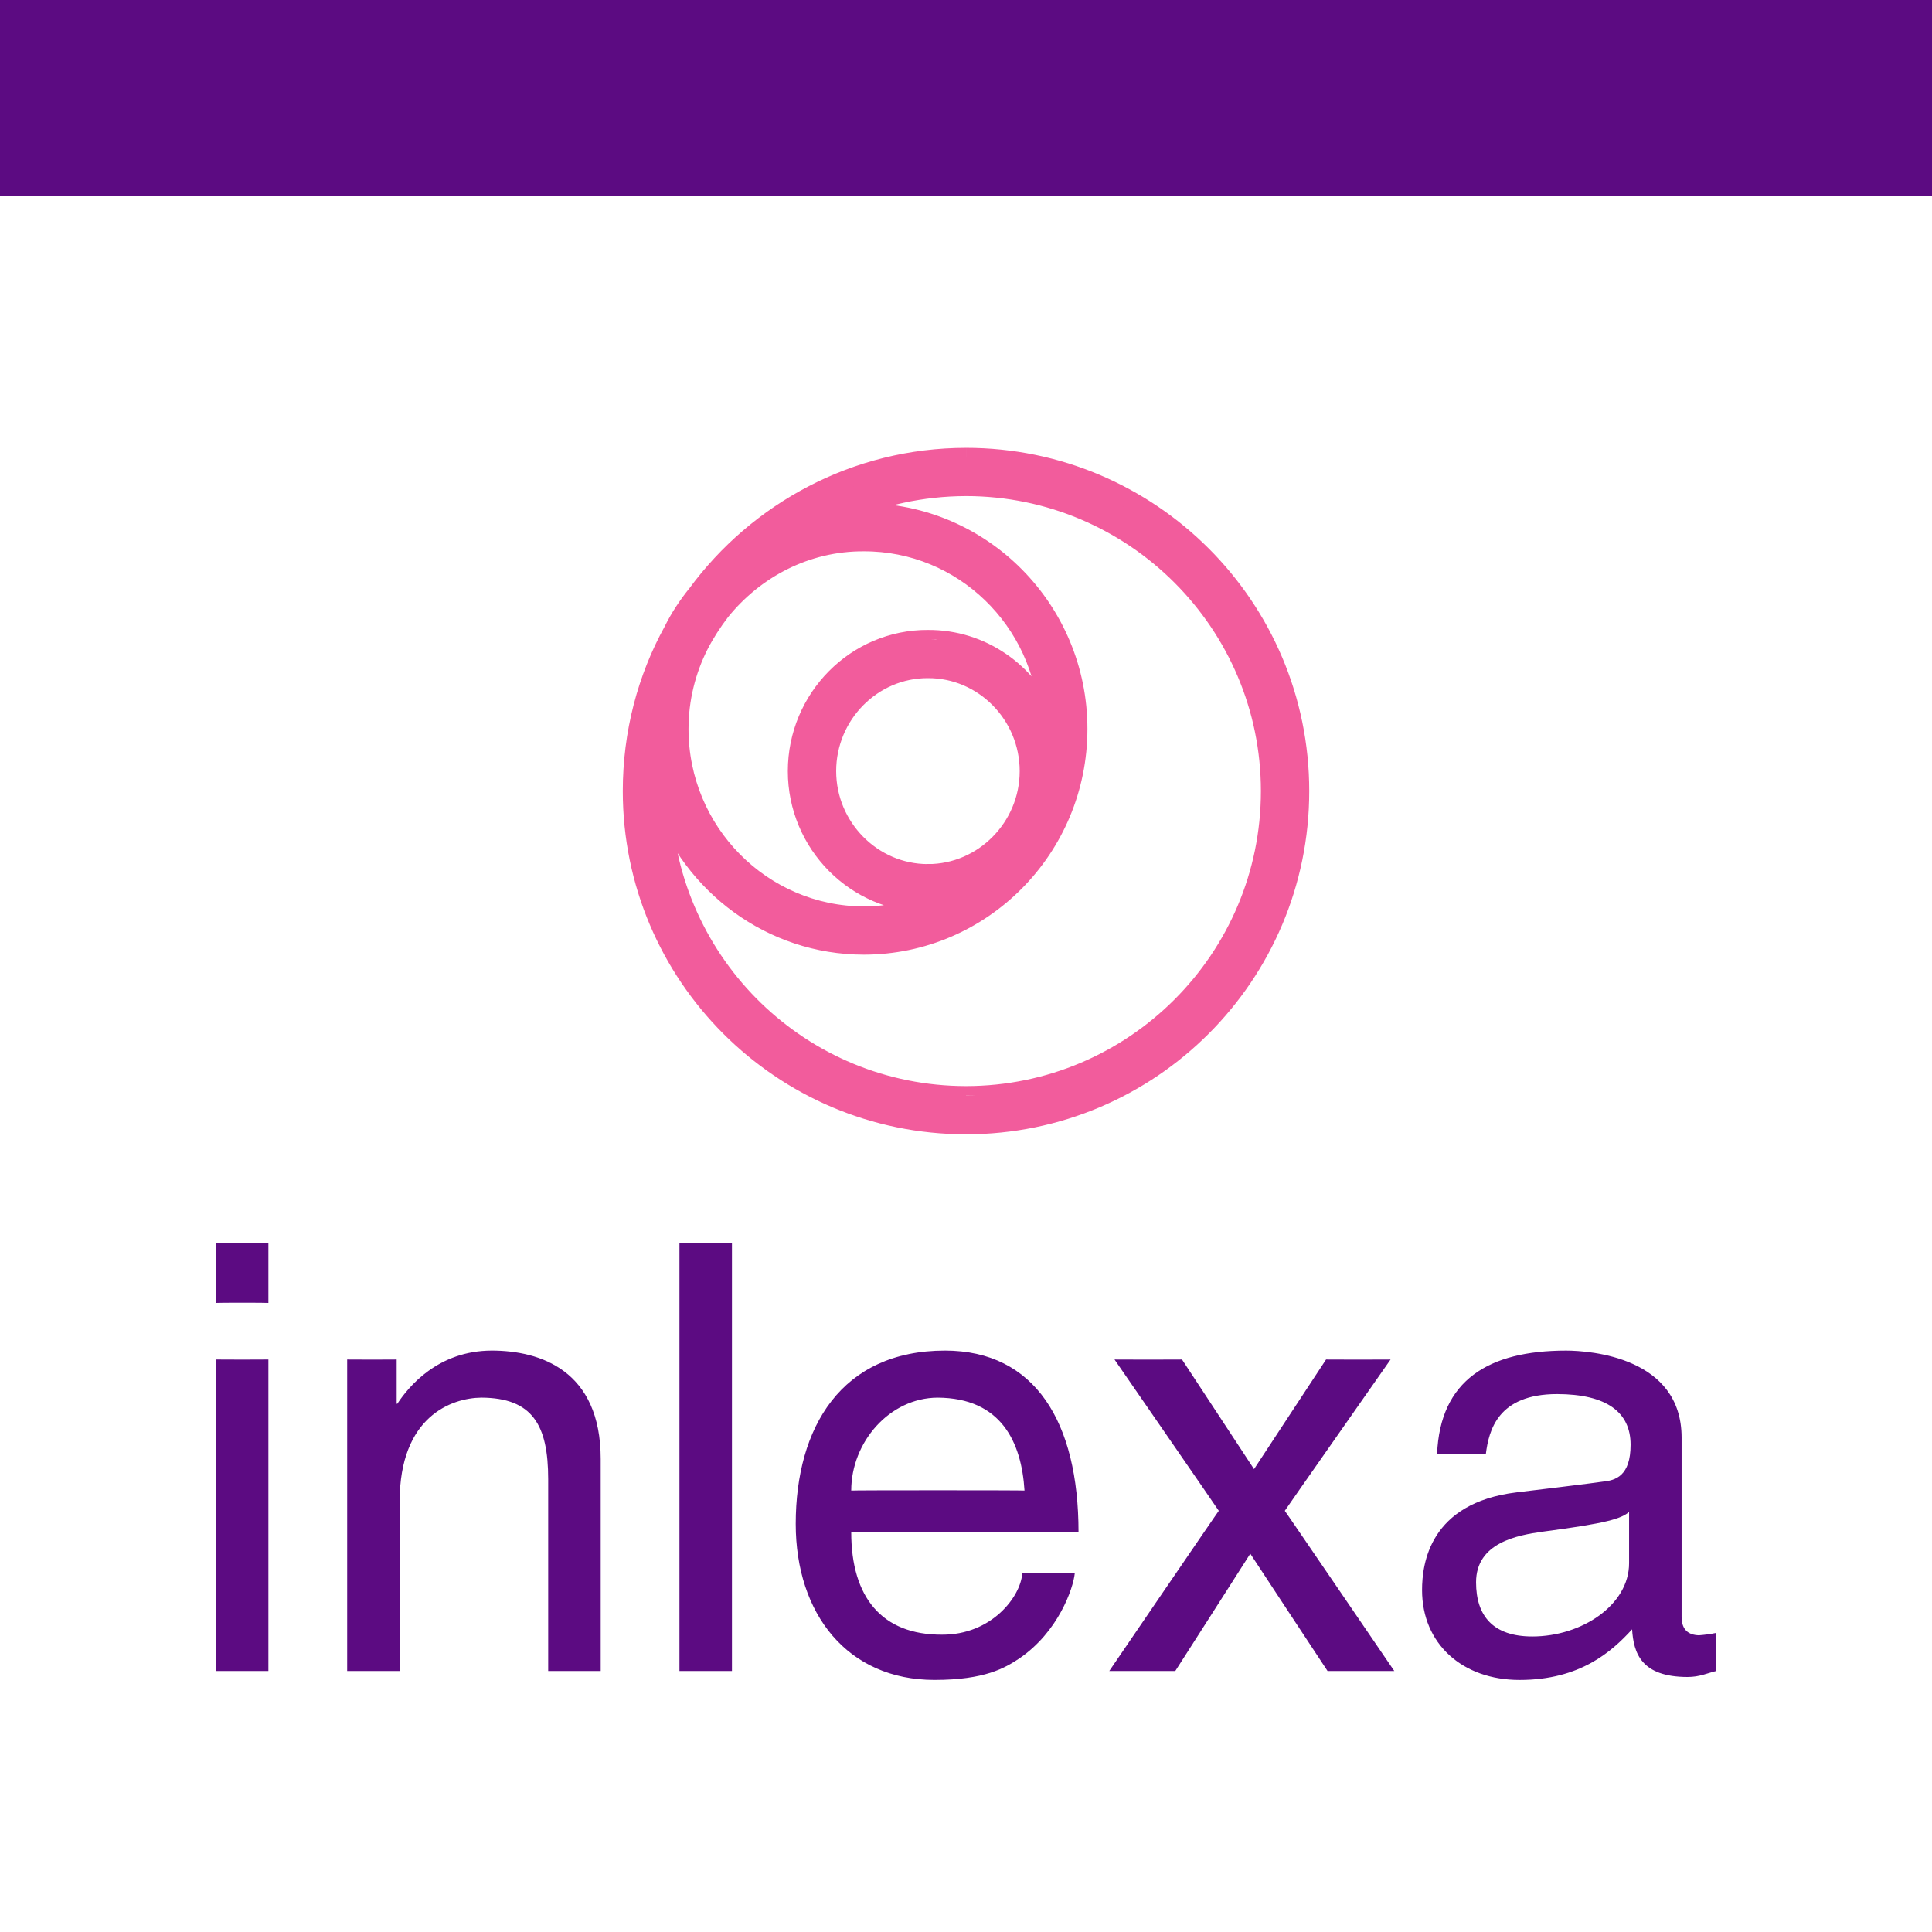 <?xml version="1.0" encoding="UTF-8" standalone="no"?>
<!-- Created with Inkscape (http://www.inkscape.org/) -->

<svg
   xmlns:dc="http://purl.org/dc/elements/1.1/"
   xmlns:cc="http://creativecommons.org/ns#"
   xmlns:rdf="http://www.w3.org/1999/02/22-rdf-syntax-ns#"
   xmlns:svg="http://www.w3.org/2000/svg"
   xmlns="http://www.w3.org/2000/svg"
   xmlns:sodipodi="http://sodipodi.sourceforge.net/DTD/sodipodi-0.dtd"
   xmlns:inkscape="http://www.inkscape.org/namespaces/inkscape"
   width="148"
   height="148"
   viewBox="0 0 138.75 138.75"
   id="svg4359"
   version="1.1"
   inkscape:version="0.92.3 (2405546, 2018-03-11)"
   sodipodi:docname="original-icon.svg"
   inkscape:export-filename="/home/david/Programs/dev/wordpress.org/inlexa/assets/icon-256x256.png"
   inkscape:export-xdpi="166.05"
   inkscape:export-ydpi="166.05">
  <rect x="0" y="0" width="138.75" height="138.75" fill="#808080" stroke="none"/>
  <defs
     id="defs4361">
    <clipPath
       clipPathUnits="userSpaceOnUse"
       id="clipPath3804">
      <circle
         style="opacity:1;fill:#ffffff;fill-opacity:1;stroke:none;stroke-width:25.512;stroke-linecap:square;stroke-linejoin:miter;stroke-miterlimit:8;stroke-dasharray:none;stroke-opacity:1"
         id="circle3806"
         cx="-104.603"
         cy="448.103"
         r="14.56" />
    </clipPath>
    <clipPath
       clipPathUnits="userSpaceOnUse"
       id="clipPath3808">
      <circle
         style="opacity:1;fill:#ffffff;fill-opacity:1;stroke:none;stroke-width:25.512;stroke-linecap:square;stroke-linejoin:miter;stroke-miterlimit:8;stroke-dasharray:none;stroke-opacity:1"
         id="circle3810"
         cx="-74.603"
         cy="448.103"
         r="14.56" />
    </clipPath>
    <clipPath
       clipPathUnits="userSpaceOnUse"
       id="clipPath3812">
      <circle
         style="opacity:1;fill:#ffffff;fill-opacity:1;stroke:none;stroke-width:25.512;stroke-linecap:square;stroke-linejoin:miter;stroke-miterlimit:8;stroke-dasharray:none;stroke-opacity:1"
         id="circle3814"
         cx="15.397"
         cy="448.103"
         r="14.56" />
    </clipPath>
    <clipPath
       clipPathUnits="userSpaceOnUse"
       id="clipPath3816">
      <circle
         style="opacity:1;fill:#ffffff;fill-opacity:1;stroke:none;stroke-width:25.512;stroke-linecap:square;stroke-linejoin:miter;stroke-miterlimit:8;stroke-dasharray:none;stroke-opacity:1"
         id="circle3818"
         cx="75.397"
         cy="448.103"
         r="14.56" />
    </clipPath>
    <clipPath
       clipPathUnits="userSpaceOnUse"
       id="clipPath3820">
      <circle
         style="opacity:1;fill:#ffffff;fill-opacity:1;stroke:none;stroke-width:25.512;stroke-linecap:square;stroke-linejoin:miter;stroke-miterlimit:8;stroke-dasharray:none;stroke-opacity:1"
         id="circle3822"
         cx="135.397"
         cy="448.103"
         r="14.56" />
    </clipPath>
    <clipPath
       clipPathUnits="userSpaceOnUse"
       id="clipPath3824">
      <circle
         style="opacity:1;fill:#ffffff;fill-opacity:1;stroke:none;stroke-width:25.512;stroke-linecap:square;stroke-linejoin:miter;stroke-miterlimit:8;stroke-dasharray:none;stroke-opacity:1"
         id="circle3826"
         cx="165.397"
         cy="448.103"
         r="14.56" />
    </clipPath>
    <clipPath
       clipPathUnits="userSpaceOnUse"
       id="clipPath3812-6">
      <circle
         style="opacity:1;fill:#ffffff;fill-opacity:1;stroke:none;stroke-width:25.512;stroke-linecap:square;stroke-linejoin:miter;stroke-miterlimit:8;stroke-dasharray:none;stroke-opacity:1"
         id="circle3814-0"
         cx="15.397"
         cy="448.103"
         r="14.56" />
    </clipPath>
    <mask
       maskUnits="userSpaceOnUse"
       id="mask1520">
      <circle
         style="opacity:1;fill:#ffffff;fill-opacity:1;stroke:none;stroke-width:0.985"
         id="circle1522"
         cx="4.422"
         cy="343.925"
         r="8.286" />
    </mask>
    <clipPath
       id="clipPath3804-7"
       clipPathUnits="userSpaceOnUse">
      <circle
         r="14.56"
         cy="448.103"
         cx="-104.603"
         id="circle3806-5"
         style="opacity:1;fill:#ffffff;fill-opacity:1;stroke:none;stroke-width:25.512;stroke-linecap:square;stroke-linejoin:miter;stroke-miterlimit:8;stroke-dasharray:none;stroke-opacity:1" />
    </clipPath>
    <clipPath
       id="clipPath3808-3"
       clipPathUnits="userSpaceOnUse">
      <circle
         r="14.56"
         cy="448.103"
         cx="-74.603"
         id="circle3810-5"
         style="opacity:1;fill:#ffffff;fill-opacity:1;stroke:none;stroke-width:25.512;stroke-linecap:square;stroke-linejoin:miter;stroke-miterlimit:8;stroke-dasharray:none;stroke-opacity:1" />
    </clipPath>
    <clipPath
       id="clipPath3812-62"
       clipPathUnits="userSpaceOnUse">
      <circle
         r="14.56"
         cy="448.103"
         cx="15.397"
         id="circle3814-9"
         style="opacity:1;fill:#ffffff;fill-opacity:1;stroke:none;stroke-width:25.512;stroke-linecap:square;stroke-linejoin:miter;stroke-miterlimit:8;stroke-dasharray:none;stroke-opacity:1" />
    </clipPath>
    <clipPath
       id="clipPath3816-1"
       clipPathUnits="userSpaceOnUse">
      <circle
         r="14.56"
         cy="448.103"
         cx="75.397"
         id="circle3818-2"
         style="opacity:1;fill:#ffffff;fill-opacity:1;stroke:none;stroke-width:25.512;stroke-linecap:square;stroke-linejoin:miter;stroke-miterlimit:8;stroke-dasharray:none;stroke-opacity:1" />
    </clipPath>
    <clipPath
       id="clipPath3820-7"
       clipPathUnits="userSpaceOnUse">
      <circle
         r="14.56"
         cy="448.103"
         cx="135.397"
         id="circle3822-0"
         style="opacity:1;fill:#ffffff;fill-opacity:1;stroke:none;stroke-width:25.512;stroke-linecap:square;stroke-linejoin:miter;stroke-miterlimit:8;stroke-dasharray:none;stroke-opacity:1" />
    </clipPath>
    <clipPath
       id="clipPath3824-9"
       clipPathUnits="userSpaceOnUse">
      <circle
         r="14.56"
         cy="448.103"
         cx="165.397"
         id="circle3826-3"
         style="opacity:1;fill:#ffffff;fill-opacity:1;stroke:none;stroke-width:25.512;stroke-linecap:square;stroke-linejoin:miter;stroke-miterlimit:8;stroke-dasharray:none;stroke-opacity:1" />
    </clipPath>
    <clipPath
       id="clipPath3812-6-6"
       clipPathUnits="userSpaceOnUse">
      <circle
         r="14.56"
         cy="448.103"
         cx="15.397"
         id="circle3814-0-0"
         style="opacity:1;fill:#ffffff;fill-opacity:1;stroke:none;stroke-width:25.512;stroke-linecap:square;stroke-linejoin:miter;stroke-miterlimit:8;stroke-dasharray:none;stroke-opacity:1" />
    </clipPath>
    <mask
       id="mask1520-6"
       maskUnits="userSpaceOnUse">
      <circle
         r="8.286"
         cy="343.925"
         cx="4.422"
         id="circle1522-2"
         style="opacity:1;fill:#ffffff;fill-opacity:1;stroke:none;stroke-width:0.985" />
    </mask>
    <clipPath
       id="clipPath8693"
       clipPathUnits="userSpaceOnUse">
      <rect
         transform="scale(-1,1)"
         y="121.987"
         x="-69.714"
         height="234.375"
         width="726.563"
         id="rect8695"
         style="color:#000000;clip-rule:nonzero;display:inline;overflow:visible;visibility:visible;opacity:1;isolation:auto;mix-blend-mode:normal;color-interpolation:sRGB;color-interpolation-filters:linearRGB;solid-color:#000000;solid-opacity:1;fill:#0d496c;fill-opacity:1;fill-rule:nonzero;stroke:none;stroke-width:0.747;stroke-linecap:round;stroke-linejoin:round;stroke-miterlimit:4;stroke-dasharray:none;stroke-dashoffset:0;stroke-opacity:1;marker:none;color-rendering:auto;image-rendering:auto;shape-rendering:auto;text-rendering:auto;enable-background:accumulate" />
    </clipPath>
    <clipPath
       id="clipPath8693-6"
       clipPathUnits="userSpaceOnUse">
      <rect
         transform="scale(-1,1)"
         y="121.987"
         x="-69.714"
         height="234.375"
         width="726.563"
         id="rect8695-7"
         style="color:#000000;clip-rule:nonzero;display:inline;overflow:visible;visibility:visible;opacity:1;isolation:auto;mix-blend-mode:normal;color-interpolation:sRGB;color-interpolation-filters:linearRGB;solid-color:#000000;solid-opacity:1;fill:#0d496c;fill-opacity:1;fill-rule:nonzero;stroke:none;stroke-width:0.747;stroke-linecap:round;stroke-linejoin:round;stroke-miterlimit:4;stroke-dasharray:none;stroke-dashoffset:0;stroke-opacity:1;marker:none;color-rendering:auto;image-rendering:auto;shape-rendering:auto;text-rendering:auto;enable-background:accumulate" />
    </clipPath>
    <clipPath
       id="clipPath8693-6-3"
       clipPathUnits="userSpaceOnUse">
      <rect
         transform="scale(-1,1)"
         y="121.987"
         x="-69.714"
         height="234.375"
         width="726.563"
         id="rect8695-7-5"
         style="color:#000000;clip-rule:nonzero;display:inline;overflow:visible;visibility:visible;opacity:1;isolation:auto;mix-blend-mode:normal;color-interpolation:sRGB;color-interpolation-filters:linearRGB;solid-color:#000000;solid-opacity:1;fill:#0d496c;fill-opacity:1;fill-rule:nonzero;stroke:none;stroke-width:0.747;stroke-linecap:round;stroke-linejoin:round;stroke-miterlimit:4;stroke-dasharray:none;stroke-dashoffset:0;stroke-opacity:1;marker:none;color-rendering:auto;image-rendering:auto;shape-rendering:auto;text-rendering:auto;enable-background:accumulate" />
    </clipPath>
    <clipPath
       id="clipPath9051"
       clipPathUnits="userSpaceOnUse">
      <rect
         style="fill:#ff00ff;fill-opacity:1;stroke:none;stroke-width:6.563;stroke-linecap:round;stroke-linejoin:round;stroke-miterlimit:4;stroke-dasharray:none;stroke-opacity:1"
         id="rect9053"
         width="726.563"
         height="234.375"
         x="-69.714"
         y="121.987" />
    </clipPath>
  </defs>
  <sodipodi:namedview
     id="base"
     pagecolor="#ffffff"
     bordercolor="#666666"
     borderopacity="1.0"
     inkscape:pageopacity="0.0"
     inkscape:pageshadow="2"
     inkscape:zoom="3.4466278"
     inkscape:cx="151.32808"
     inkscape:cy="91.949161"
     inkscape:document-units="px"
     inkscape:current-layer="layer1"
     showgrid="false"
     fit-margin-top="0"
     fit-margin-left="0"
     fit-margin-right="0"
     fit-margin-bottom="0"
     inkscape:window-width="2520"
     inkscape:window-height="926"
     inkscape:window-x="40"
     inkscape:window-y="24"
     inkscape:window-maximized="1"
     units="px" />
  <g
     inkscape:label="Capa 1"
     inkscape:groupmode="layer"
     id="layer1"
     transform="translate(69.714,-217.612)">
    <g
       id="layer2"
       inkscape:label="Fons"
       style="display:none"
       transform="matrix(0.938,0,0,0.938,-513.548,173.607)">
      <g
         transform="matrix(1.333,0,0,1.333,-6.8465397e-7,-32)"
         style="display:inline"
         id="g5642">
        <rect
           y="-48"
           x="0"
           height="144"
           width="288"
           id="rect4621"
           style="color:#000000;display:inline;overflow:visible;visibility:visible;opacity:1;fill:#000000;fill-opacity:1;fill-rule:nonzero;stroke:none;stroke-width:2;stroke-linecap:butt;stroke-linejoin:miter;stroke-miterlimit:4;stroke-dasharray:none;stroke-dashoffset:0;stroke-opacity:1;marker:none;enable-background:accumulate" />
      </g>
    </g>
    <rect
       style="fill:#ffffff;fill-opacity:1;stroke:none;stroke-width:4.079;stroke-miterlimit:4;stroke-dasharray:none;stroke-opacity:1"
       id="rect864"
       width="138.75"
       height="124.688"
       x="-69.714"
       y="231.675" />
    <rect
       style="fill:#5c0b82;fill-opacity:1;stroke:none;stroke-width:4.104;stroke-miterlimit:4;stroke-dasharray:none;stroke-opacity:1"
       id="rect866"
       width="138.75"
       height="14.063"
       x="-69.714"
       y="217.612" />
    <g
       id="layer2-7"
       inkscape:label="Fons"
       style="display:none"
       transform="matrix(0.938,0,0,0.938,-1034.678,166.16)">
      <g
         transform="matrix(1.333,0,0,1.333,-6.8465397e-7,-32)"
         style="display:inline"
         id="g5642-9">
        <rect
           y="-48"
           x="0"
           height="144"
           width="288"
           id="rect4621-2"
           style="color:#000000;display:inline;overflow:visible;visibility:visible;opacity:1;fill:#000000;fill-opacity:1;fill-rule:nonzero;stroke:none;stroke-width:2;stroke-linecap:butt;stroke-linejoin:miter;stroke-miterlimit:4;stroke-dasharray:none;stroke-dashoffset:0;stroke-opacity:1;marker:none;enable-background:accumulate" />
      </g>
    </g>
    <g
       id="g945"
       transform="translate(0,0.937)">
      <path
         style="fill:#f25c9c;fill-opacity:1;stroke:#f25c9c;stroke-width:1.313;stroke-miterlimit:4;stroke-dasharray:none;stroke-opacity:1"
         id="path893"
         d="m -0.339,249.496 c -7.918,-1e-5 -14.971,3.887 -19.338,9.821 -0.672,0.832 -1.248,1.696 -1.727,2.668 -1.871,3.394 -2.927,7.329 -2.927,11.503 0,13.244 10.749,23.993 23.993,23.993 13.244,0 23.993,-10.749 23.993,-23.993 0,-13.244 -10.749,-23.993 -23.993,-23.993 0,-1e-5 0,-1e-5 0,0 m -2.735,29.893 c -3.983,0.002 -7.246,-3.309 -7.246,-7.334 0,-4.037 3.263,-7.348 7.246,-7.334 3.983,-0.015 7.246,3.296 7.246,7.334 0,4.024 -3.263,7.335 -7.246,7.334 0,0.002 0,0.002 0,0 m 0,-16.817 c -5.182,-0.024 -9.405,4.247 -9.405,9.484 0,5.224 4.223,9.495 9.405,9.484 0.048,0.011 0.096,0.011 0.192,-0.009 -1.488,0.596 -3.119,0.884 -4.799,0.899 -7.294,-0.015 -13.244,-6.013 -13.244,-13.408 0,-2.154 0.528,-4.218 1.44,-6.017 0.432,-0.84 0.96,-1.656 1.536,-2.41 2.447,-3.037 6.142,-5.004 10.269,-4.981 7.102,-0.023 12.908,5.639 13.244,12.739 -1.44,-3.405 -4.751,-5.804 -8.637,-5.78 0,-0.024 0,-0.024 0,0 m 2.735,32.759 c -11.804,-0.009 -21.402,-9.366 -21.833,-21.081 2.159,6.004 7.822,10.323 14.492,10.329 8.493,-0.006 15.403,-6.964 15.403,-15.558 0,-8.585 -6.91,-15.543 -15.403,-15.558 -0.528,0.015 -1.056,0.015 -1.536,0.08 2.687,-1.217 5.71,-1.889 8.877,-1.898 12.044,0.01 21.833,9.799 21.833,21.843 0,12.045 -9.789,21.834 -21.833,21.843 0,-0.009 0,-0.009 0,0"
         class="inlexa-8dugli"
         inkscape:connector-curvature="0" />
      <path
         style="fill:#5c0b82;fill-opacity:1;stroke-width:0.539"
         id="path895"
         d="m -50.439,314.311 c 0,0.01 0,22.366 0,22.369 0,-0.004 -3.771,-0.004 -3.771,0 0,-0.004 0,-22.36 0,-22.369 0,0.01 3.771,0.01 3.771,0 m 0,-4.063 c 0,-0.021 -3.771,-0.021 -3.771,0 0,-0.021 0,-4.277 0,-4.277 0,0 3.771,0 3.771,0 0,0 0,4.256 0,4.277 m 23.865,11.206 c 0,-0.022 0,15.223 0,15.227 0,-0.004 -3.771,-0.004 -3.771,0 0,-0.004 0,-13.794 0,-13.772 0,-3.901 -1.131,-5.84 -4.794,-5.86 -2.155,0.02 -5.872,1.366 -5.872,7.442 0,0.011 0,12.186 0,12.19 0,-0.004 -3.771,-0.004 -3.771,0 0,-0.004 0,-22.36 0,-22.369 0,0.01 3.555,0.01 3.555,0 0,0.01 0,3.188 0,3.165 0,0.023 0.054,0.023 0.054,0 0.808,-1.216 2.909,-3.802 6.788,-3.807 3.448,0.005 7.811,1.405 7.811,7.784 0,-0.022 0,-0.022 0,0 m 9.427,-15.483 c 0,0 0,30.706 0,30.71 0,-0.004 -3.771,-0.004 -3.771,0 0,-0.004 0,-30.71 0,-30.71 0,0 3.771,0 3.771,0 M 3.701,329.666 c 0,0.008 3.771,0.008 3.771,0 -0.108,1.085 -1.185,4.21 -3.986,6.116 -1.024,0.679 -2.478,1.541 -6.087,1.54 -6.249,0.001 -9.966,-4.739 -9.966,-11.206 0,-6.947 3.286,-12.442 10.72,-12.446 6.464,0.005 9.589,5.122 9.589,13.045 0,-0.004 -16.323,-0.004 -16.323,0 0,4.683 2.209,7.376 6.518,7.357 3.555,0.02 5.656,-2.728 5.764,-4.405 0,0.008 0,0.008 0,0 m -12.282,-5.945 c 0,-0.027 12.444,-0.027 12.444,0 -0.215,-3.474 -1.67,-6.653 -6.249,-6.672 -3.448,0.02 -6.195,3.198 -6.195,6.672 0,-0.027 0,-0.027 0,0 m 31.137,1.454 c 0,-0.026 7.865,11.502 7.865,11.505 0,-0.004 -4.794,-0.004 -4.794,0 0,-0.004 -5.549,-8.407 -5.549,-8.426 0,0.019 -5.387,8.422 -5.387,8.426 0,-0.004 -4.741,-0.004 -4.741,0 0,-0.004 7.865,-11.532 7.865,-11.505 0,-0.026 -7.488,-10.854 -7.488,-10.864 0,0.01 4.848,0.01 4.848,0 0,0.01 5.172,7.875 5.172,7.87 0,0.005 5.172,-7.86 5.172,-7.87 0,0.01 4.633,0.01 4.633,0 0,0.01 -7.596,10.838 -7.596,10.864 m 14.437,-4.063 c 0,-0.004 -3.502,-0.004 -3.502,0 0.215,-5.337 3.717,-7.438 9.266,-7.442 1.778,0.005 8.296,0.489 8.296,6.245 0,0.009 0,12.884 0,12.874 0,0.926 0.485,1.303 1.239,1.326 0.323,-0.023 0.808,-0.077 1.239,-0.171 0,-0.014 0,2.734 0,2.737 -0.646,0.158 -1.185,0.427 -2.047,0.428 -3.34,-3.9e-4 -3.879,-1.724 -3.986,-3.422 -1.454,1.59 -3.717,3.637 -8.081,3.636 -4.094,0.001 -7.003,-2.585 -7.003,-6.458 0,-1.89 0.539,-6.254 6.788,-7.015 0,0.007 6.195,-0.748 6.195,-0.77 0.916,-0.086 1.993,-0.409 1.993,-2.652 0,-2.336 -1.724,-3.629 -5.279,-3.636 -4.256,0.007 -4.902,2.593 -5.118,4.32 0,-0.004 0,-0.004 0,0 m 10.289,7.827 c 0,-0.019 0,-3.683 0,-3.678 -0.593,0.481 -1.562,0.804 -6.195,1.411 -1.832,0.254 -4.794,0.793 -4.794,3.636 0,2.437 1.239,3.891 4.04,3.892 3.555,-8.8e-4 6.949,-2.264 6.949,-5.261 0,-0.019 0,-0.019 0,0"
         class="inlexa-7e4qr1"
         inkscape:connector-curvature="0" />
    </g>
  </g>
</svg>
